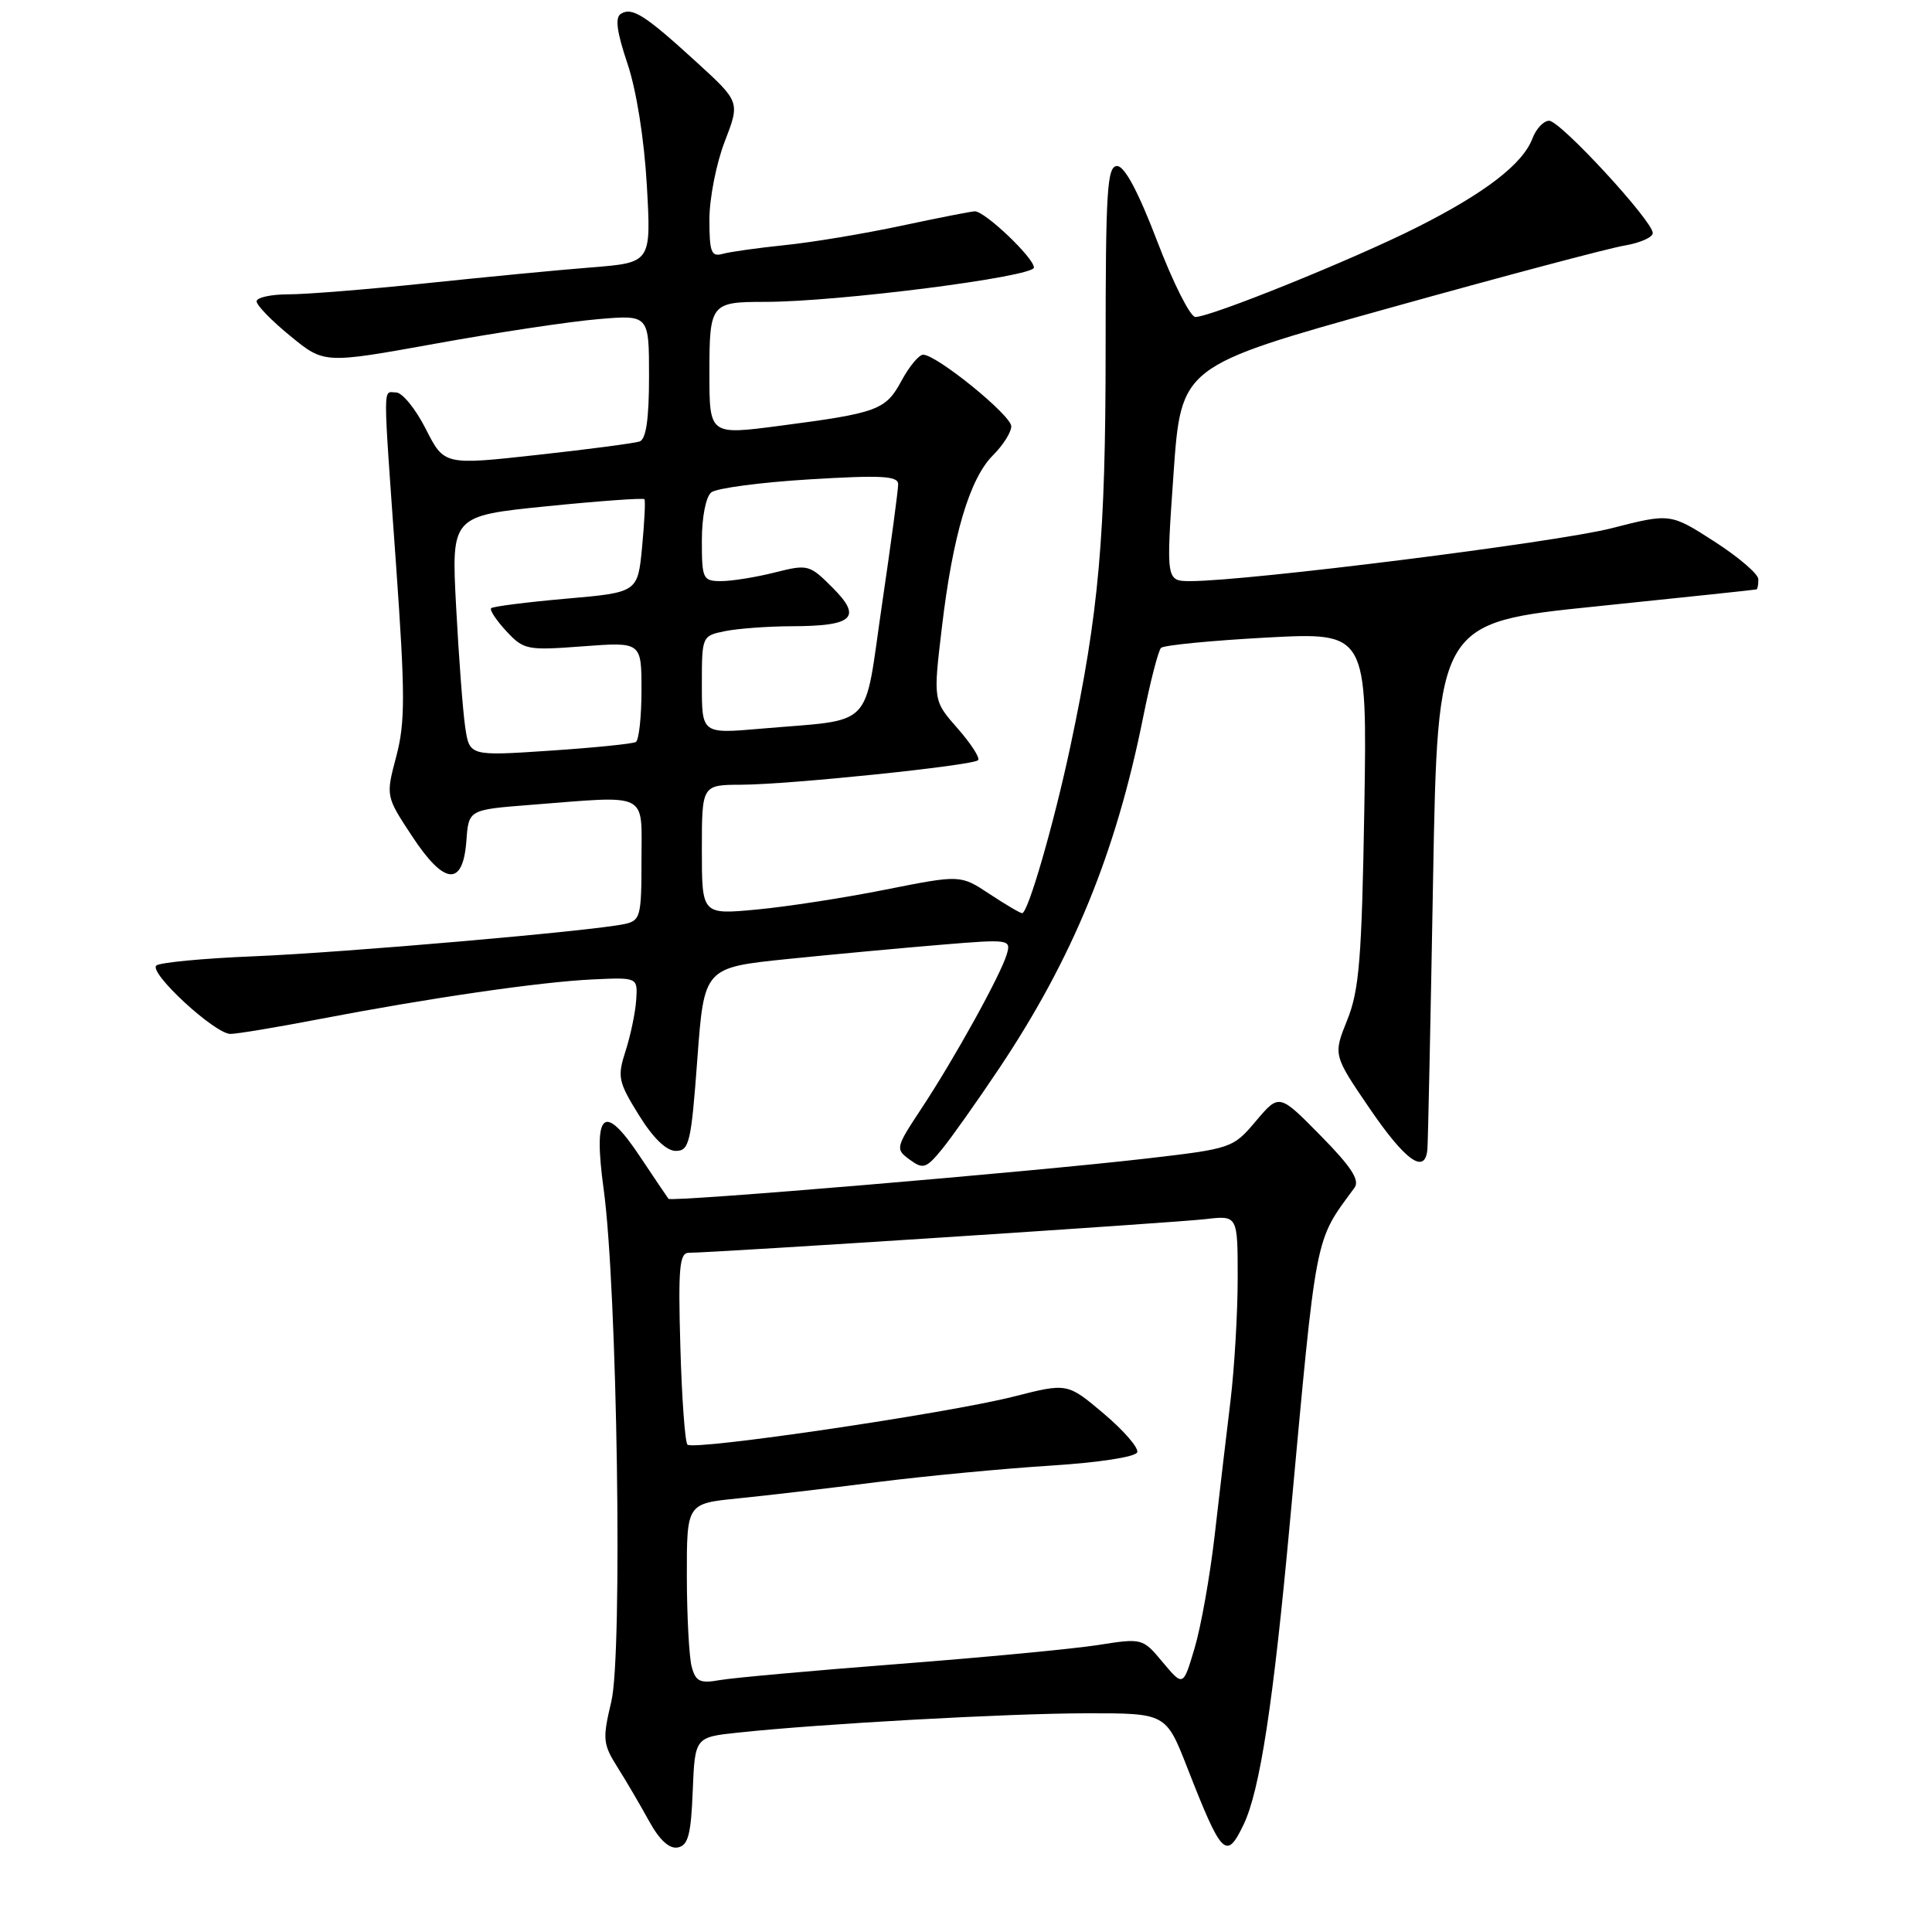 <?xml version="1.0" encoding="UTF-8" standalone="no"?>
<!DOCTYPE svg PUBLIC "-//W3C//DTD SVG 1.1//EN" "http://www.w3.org/Graphics/SVG/1.1/DTD/svg11.dtd" >
<svg xmlns="http://www.w3.org/2000/svg" xmlns:xlink="http://www.w3.org/1999/xlink" version="1.1" viewBox="0 0 256 256">
 <g >
 <path fill="currentColor"
d=" M 91.79 237.33 C 92.08 230.19 92.08 230.19 97.79 229.58 C 108.76 228.41 133.58 227.03 144.00 227.02 C 154.50 227.01 154.50 227.01 157.33 234.25 C 161.90 245.94 162.49 246.54 164.78 241.77 C 166.95 237.25 168.72 225.70 170.94 201.50 C 174.51 162.76 174.13 164.67 179.48 157.38 C 180.21 156.38 179.04 154.59 174.98 150.47 C 169.50 144.90 169.50 144.90 166.42 148.54 C 163.38 152.14 163.20 152.20 151.92 153.51 C 136.85 155.26 88.95 159.30 88.58 158.85 C 88.43 158.66 86.75 156.17 84.85 153.32 C 79.98 145.98 78.57 147.22 79.99 157.59 C 81.79 170.73 82.52 219.18 81.00 225.48 C 79.82 230.44 79.88 231.08 81.82 234.17 C 82.98 236.00 84.86 239.22 86.01 241.31 C 87.38 243.81 88.69 245.01 89.80 244.80 C 91.18 244.54 91.56 243.12 91.79 237.33 Z  M 132.44 141.50 C 142.16 126.94 147.86 113.04 151.48 95.00 C 152.42 90.33 153.48 86.21 153.84 85.85 C 154.20 85.49 160.50 84.88 167.83 84.48 C 181.16 83.77 181.16 83.77 180.78 107.13 C 180.44 127.04 180.11 131.19 178.52 135.15 C 176.65 139.79 176.65 139.79 181.50 146.90 C 186.27 153.88 188.86 155.70 189.14 152.25 C 189.22 151.29 189.56 135.20 189.89 116.50 C 190.50 82.50 190.50 82.50 211.50 80.35 C 223.05 79.16 232.61 78.15 232.75 78.10 C 232.89 78.04 233.00 77.44 232.99 76.75 C 232.99 76.06 230.36 73.81 227.16 71.75 C 221.33 68.00 221.33 68.00 213.47 70.01 C 206.22 71.86 165.29 77.00 157.77 77.00 C 154.50 77.00 154.50 77.00 155.50 62.76 C 156.50 48.51 156.50 48.51 184.00 40.84 C 199.12 36.62 213.19 32.88 215.25 32.54 C 217.31 32.19 219.00 31.45 219.00 30.88 C 219.00 29.28 206.75 16.00 205.27 16.00 C 204.54 16.00 203.55 17.05 203.06 18.34 C 201.77 21.75 196.76 25.59 187.70 30.15 C 179.25 34.40 160.45 42.00 158.39 42.00 C 157.72 42.00 155.45 37.50 153.35 32.00 C 150.83 25.41 149.02 22.00 148.02 22.00 C 146.70 22.00 146.50 25.24 146.50 46.25 C 146.50 71.15 145.61 81.15 141.81 98.99 C 139.63 109.21 136.22 121.00 135.44 121.00 C 135.17 121.00 133.23 119.85 131.11 118.45 C 127.26 115.91 127.26 115.91 117.38 117.87 C 111.95 118.96 104.24 120.15 100.25 120.52 C 93.00 121.20 93.00 121.20 93.00 112.60 C 93.00 104.00 93.00 104.00 98.25 103.98 C 104.69 103.95 128.89 101.44 129.60 100.73 C 129.89 100.44 128.67 98.55 126.89 96.52 C 123.65 92.84 123.65 92.84 124.80 83.17 C 126.24 70.96 128.47 63.44 131.57 60.33 C 132.91 59.00 134.00 57.27 134.00 56.49 C 134.00 55.03 124.11 47.00 122.32 47.00 C 121.77 47.00 120.48 48.55 119.46 50.44 C 117.36 54.34 116.33 54.72 103.25 56.43 C 94.00 57.64 94.00 57.64 94.00 49.43 C 94.00 40.23 94.18 40.00 101.33 40.00 C 110.93 40.01 137.00 36.68 137.00 35.45 C 137.00 34.17 130.52 28.00 129.17 28.00 C 128.75 28.00 124.38 28.86 119.45 29.91 C 114.53 30.96 107.58 32.12 104.00 32.48 C 100.42 32.85 96.71 33.37 95.75 33.64 C 94.25 34.06 94.00 33.42 94.00 29.08 C 94.00 26.30 94.91 21.65 96.03 18.76 C 98.06 13.50 98.06 13.50 92.28 8.22 C 85.44 1.97 83.77 0.91 82.27 1.83 C 81.47 2.32 81.73 4.23 83.14 8.42 C 84.33 11.95 85.36 18.43 85.71 24.56 C 86.29 34.80 86.29 34.80 78.40 35.43 C 74.05 35.77 64.20 36.72 56.50 37.53 C 48.80 38.34 40.59 39.00 38.25 39.00 C 35.91 39.00 34.00 39.42 34.00 39.93 C 34.00 40.45 36.01 42.52 38.48 44.53 C 42.95 48.20 42.95 48.20 57.73 45.53 C 65.85 44.06 75.54 42.60 79.25 42.29 C 86.00 41.71 86.00 41.71 86.00 49.89 C 86.00 55.53 85.61 58.20 84.75 58.50 C 84.06 58.73 77.95 59.54 71.17 60.28 C 58.85 61.64 58.85 61.64 56.41 56.82 C 55.06 54.17 53.30 52.00 52.48 52.00 C 50.71 52.00 50.71 49.98 52.47 74.72 C 53.70 92.05 53.70 95.69 52.51 100.22 C 51.11 105.50 51.11 105.50 54.61 110.81 C 58.89 117.32 61.35 117.52 61.80 111.39 C 62.10 107.29 62.10 107.29 70.30 106.65 C 86.18 105.41 85.00 104.82 85.00 113.98 C 85.00 121.45 84.86 121.99 82.75 122.44 C 78.42 123.37 45.39 126.24 33.50 126.72 C 26.90 126.99 21.15 127.54 20.71 127.94 C 19.69 128.90 28.47 137.00 30.53 137.00 C 31.40 137.00 36.69 136.12 42.30 135.04 C 56.88 132.24 71.55 130.11 78.50 129.78 C 84.50 129.50 84.50 129.50 84.30 132.50 C 84.19 134.15 83.56 137.18 82.90 139.23 C 81.78 142.69 81.91 143.32 84.64 147.73 C 86.53 150.79 88.29 152.50 89.54 152.50 C 91.33 152.50 91.58 151.44 92.40 140.35 C 93.30 128.21 93.30 128.21 104.40 127.07 C 110.50 126.45 119.66 125.60 124.75 125.18 C 133.77 124.43 133.99 124.47 133.40 126.46 C 132.58 129.22 126.46 140.28 122.11 146.86 C 118.66 152.09 118.62 152.25 120.54 153.66 C 122.32 154.96 122.71 154.84 124.80 152.30 C 126.06 150.76 129.50 145.90 132.44 141.50 Z  M 91.65 220.84 C 91.31 219.55 91.02 214.16 91.01 208.87 C 91.00 199.23 91.00 199.23 97.75 198.55 C 101.46 198.18 109.76 197.21 116.19 196.39 C 122.62 195.58 132.94 194.60 139.11 194.21 C 145.60 193.80 150.49 193.05 150.69 192.43 C 150.89 191.84 148.88 189.53 146.24 187.30 C 141.43 183.24 141.43 183.24 134.29 185.06 C 125.53 187.28 91.90 192.24 91.09 191.42 C 90.77 191.10 90.34 185.25 90.15 178.42 C 89.85 167.99 90.03 166.00 91.27 166.00 C 94.51 166.00 155.79 162.01 159.75 161.54 C 164.00 161.04 164.00 161.04 164.00 169.36 C 164.00 173.94 163.57 181.24 163.05 185.59 C 162.52 189.94 161.58 197.94 160.96 203.36 C 160.34 208.78 159.14 215.53 158.30 218.35 C 156.78 223.49 156.78 223.49 154.08 220.27 C 151.40 217.06 151.38 217.05 145.45 217.98 C 142.18 218.49 130.28 219.62 119.00 220.49 C 107.72 221.36 97.10 222.32 95.39 222.62 C 92.75 223.09 92.18 222.82 91.65 220.84 Z  M 61.64 96.34 C 61.33 94.23 60.79 87.07 60.44 80.43 C 59.80 68.36 59.80 68.36 72.47 67.08 C 79.43 66.38 85.25 65.96 85.39 66.15 C 85.54 66.34 85.39 69.20 85.08 72.50 C 84.50 78.50 84.50 78.50 75.00 79.33 C 69.78 79.79 65.31 80.36 65.08 80.59 C 64.85 80.82 65.75 82.18 67.08 83.62 C 69.40 86.12 69.83 86.20 77.25 85.64 C 85.00 85.06 85.00 85.06 85.00 91.47 C 85.00 95.00 84.66 98.08 84.25 98.32 C 83.84 98.56 78.71 99.08 72.85 99.47 C 62.21 100.18 62.21 100.18 61.64 96.34 Z  M 93.00 90.74 C 93.00 84.27 93.01 84.25 96.12 83.62 C 97.84 83.28 101.78 82.99 104.88 82.98 C 113.07 82.96 114.28 81.84 110.34 77.89 C 107.26 74.80 107.06 74.75 102.65 75.86 C 100.15 76.49 96.96 77.00 95.56 77.00 C 93.13 77.00 93.00 76.72 93.00 71.62 C 93.00 68.52 93.53 65.82 94.25 65.24 C 94.94 64.69 100.79 63.91 107.25 63.52 C 116.79 62.94 119.00 63.06 119.01 64.15 C 119.02 64.89 118.05 72.10 116.86 80.17 C 114.40 96.94 116.08 95.23 100.75 96.56 C 93.00 97.23 93.00 97.23 93.00 90.74 Z "/>
</g>
</svg>